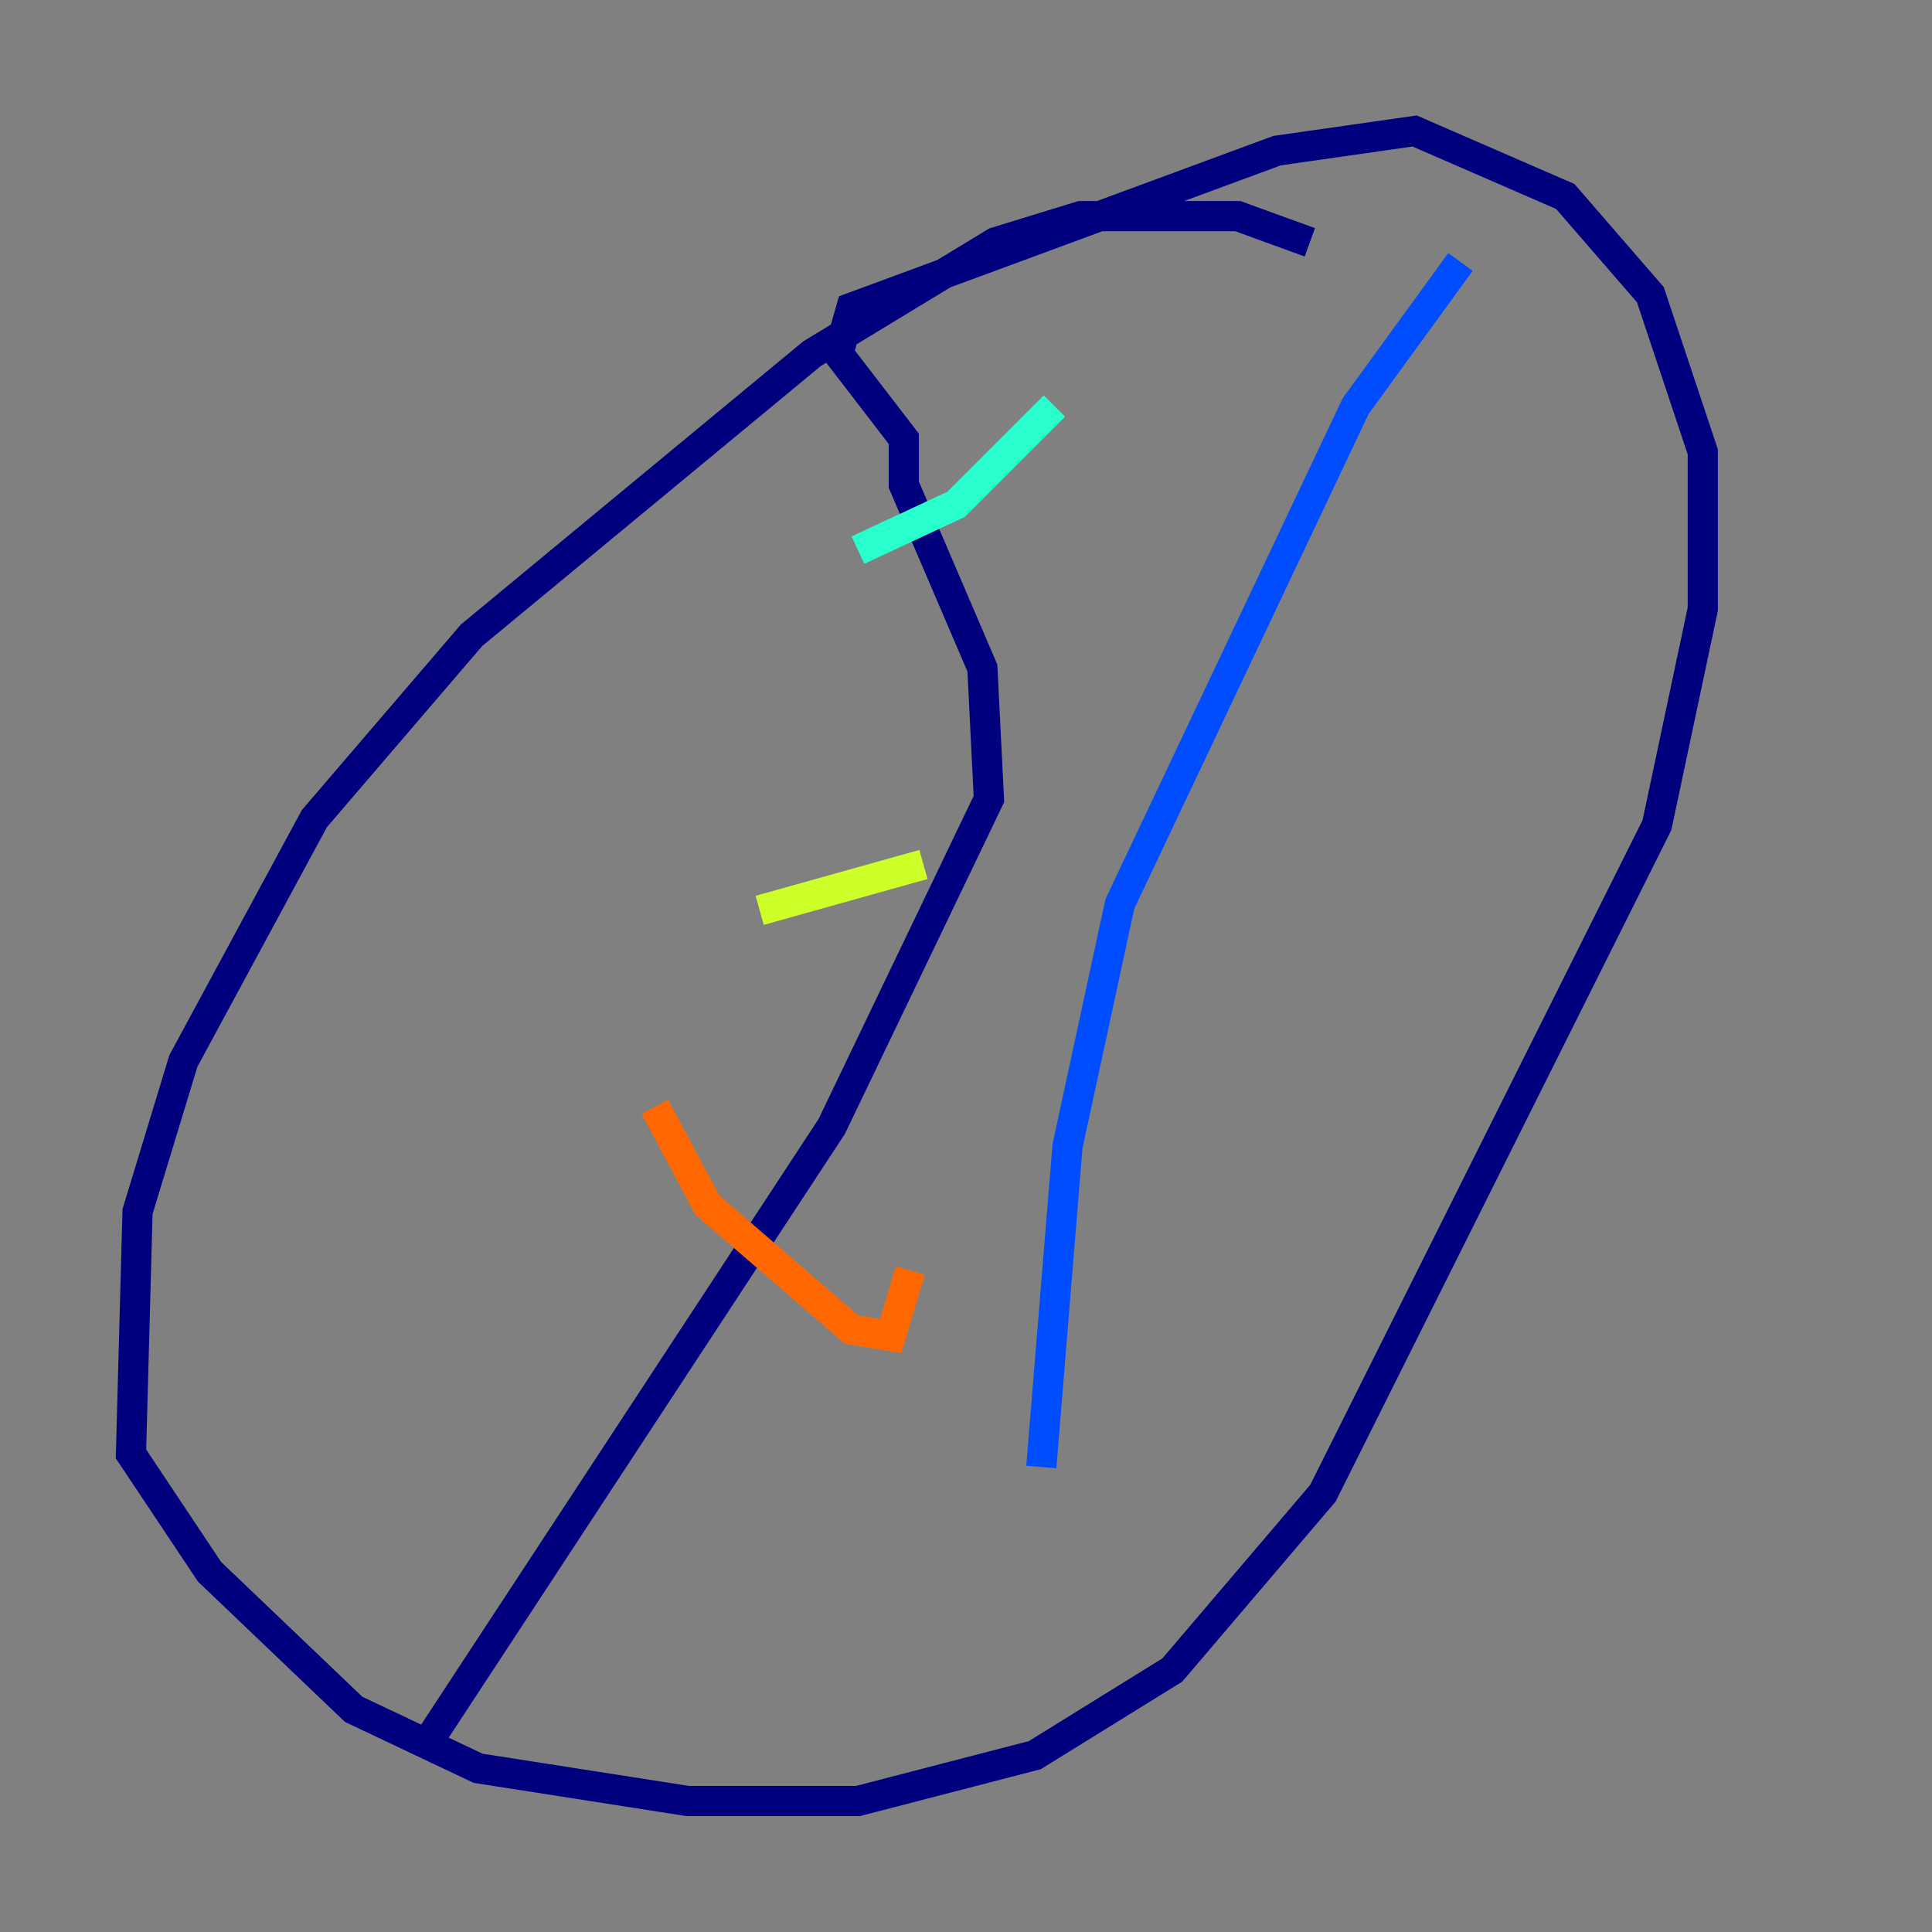 <?xml version="1.0" encoding="utf-8" ?>
<svg baseProfile="tiny" height="128" version="1.2" viewBox="0,0,128,128" width="128" xmlns="http://www.w3.org/2000/svg" xmlns:ev="http://www.w3.org/2001/xml-events" xmlns:xlink="http://www.w3.org/1999/xlink"><rect x="0" y="0" width="128" height="128" fill="#808080" stroke="none"/><defs /><polyline fill="none" points="86.78,16.054 82.007,14.319 71.593,14.319 65.953,16.054 53.803,23.43 31.241,42.088 20.827,54.237 12.149,70.291 9.112,80.271 8.678,96.325 13.885,104.136 23.43,113.248 31.675,117.153 45.559,119.322 56.841,119.322 68.556,116.285 77.668,110.644 87.647,98.929 109.776,54.671 112.814,40.352 112.814,29.939 109.342,19.525 103.702,13.017 93.722,8.678 84.61,9.98 56.407,20.393 55.539,23.43 59.878,29.071 59.878,32.108 65.085,44.258 65.519,52.936 55.105,74.63 27.77,116.285" stroke="#00007f" stroke-width="2" /><polyline fill="none" points="96.759,17.356 89.817,26.902 74.197,59.878 70.725,75.932 68.99,97.193" stroke="#004cff" stroke-width="2" /><polyline fill="none" points="56.841,36.447 63.349,33.41 69.858,26.902" stroke="#29ffcd" stroke-width="2" /><polyline fill="none" points="50.332,60.312 61.18,57.275" stroke="#cdff29" stroke-width="2" /><polyline fill="none" points="43.39,73.329 46.861,79.837 56.407,88.081 59.01,88.515 60.312,84.176" stroke="#ff6700" stroke-width="2" /><polyline fill="none" points="86.78,21.261 86.78,21.261" stroke="#7f0000" stroke-width="2" /></svg>